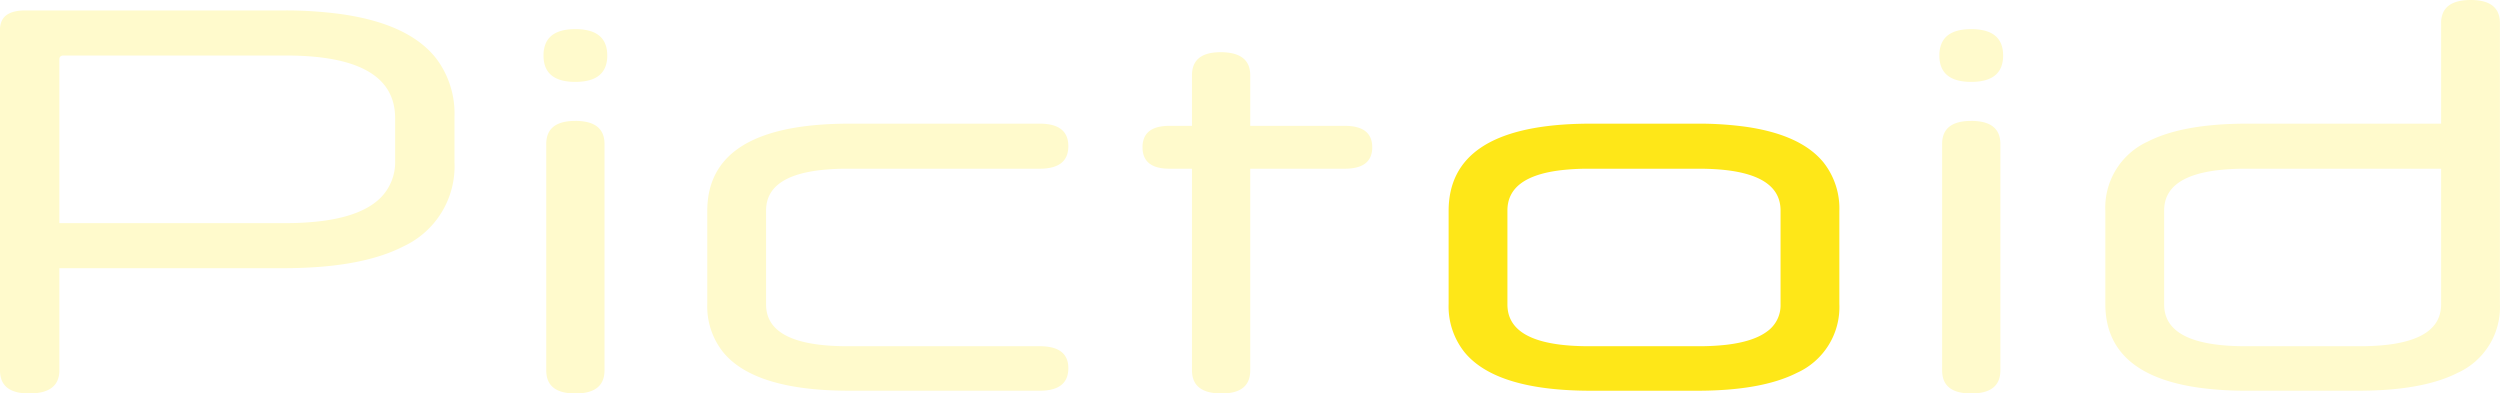 <svg width="118.278" height="18.616" viewBox="0 0 118.278 18.616" xmlns="http://www.w3.org/2000/svg">
	<defs>
		<filter id="shadow">
			<feDropShadow dx="0" dy="0" stdDeviation="2" flood-color="#fee718"/>
		</filter>
	</defs>
	<g id="svgGroup" stroke-linecap="round" fill-rule="evenodd" font-size="9pt" stroke="#fffacc" stroke-width="0mm" fill="#fffacc" style="stroke:#fffacc;stroke-width:0mm;fill:#fffacc">
		<path d="M 21.502 5.512 L 21.502 7.67 A 4.177 4.177 0 0 1 19.084 11.658 Q 17.08 12.688 13.416 12.688 L 2.808 12.688 L 2.808 17.524 A 1.17 1.17 0 0 1 2.71 18.021 Q 2.48 18.518 1.707 18.6 A 3.11 3.11 0 0 1 1.378 18.616 A 2.552 2.552 0 0 1 0.875 18.571 Q 0.095 18.414 0.011 17.705 A 1.524 1.524 0 0 1 0 17.524 L 0 1.404 A 0.972 0.972 0 0 1 0.082 0.99 Q 0.313 0.494 1.196 0.494 L 13.416 0.494 A 19.493 19.493 0 0 1 16.164 0.671 Q 19.361 1.128 20.643 2.774 A 4.32 4.32 0 0 1 21.502 5.512 Z M 2.808 2.808 L 2.808 10.556 L 13.494 10.556 A 13.632 13.632 0 0 0 15.261 10.452 Q 17.157 10.203 18.005 9.357 A 2.384 2.384 0 0 0 18.694 7.592 L 18.694 5.59 Q 18.694 2.813 14.152 2.638 A 16.415 16.415 0 0 0 13.52 2.626 L 3.016 2.626 A 0.346 0.346 0 0 0 2.938 2.634 Q 2.831 2.659 2.812 2.762 A 0.261 0.261 0 0 0 2.808 2.808 Z" id="0"/>
		<path d="M 25.844 17.524 L 25.844 6.812 Q 25.844 5.72 27.222 5.72 A 2.552 2.552 0 0 1 27.725 5.765 Q 28.505 5.923 28.59 6.631 A 1.524 1.524 0 0 1 28.6 6.812 L 28.6 17.524 Q 28.6 18.616 27.222 18.616 A 2.552 2.552 0 0 1 26.719 18.571 Q 25.939 18.414 25.855 17.705 A 1.524 1.524 0 0 1 25.844 17.524 Z M 28.639 3.165 A 1.462 1.462 0 0 0 28.73 2.626 A 1.759 1.759 0 0 0 28.712 2.368 Q 28.599 1.608 27.782 1.432 A 2.662 2.662 0 0 0 27.222 1.378 A 3.262 3.262 0 0 0 27.009 1.385 Q 26.058 1.447 25.806 2.087 A 1.462 1.462 0 0 0 25.714 2.626 A 1.759 1.759 0 0 0 25.732 2.884 Q 25.845 3.644 26.662 3.821 A 2.662 2.662 0 0 0 27.222 3.874 A 3.262 3.262 0 0 0 27.436 3.867 Q 28.386 3.805 28.639 3.165 Z" id="1"/>
		<path d="M 49.192 18.486 L 40.196 18.486 Q 35.727 18.486 34.224 16.676 A 3.476 3.476 0 0 1 33.462 14.378 L 33.462 9.984 Q 33.462 6.041 39.59 5.859 A 20.462 20.462 0 0 1 40.196 5.85 L 49.192 5.85 Q 50.544 5.85 50.544 6.916 A 1.664 1.664 0 0 1 50.544 6.933 Q 50.534 7.982 49.192 7.982 L 40.092 7.982 A 11.254 11.254 0 0 0 38.809 8.049 Q 36.244 8.345 36.244 9.958 L 36.244 14.404 Q 36.244 16.164 39.295 16.356 A 12.665 12.665 0 0 0 40.092 16.38 L 49.192 16.38 A 2.577 2.577 0 0 1 49.686 16.423 Q 50.476 16.578 50.539 17.292 A 1.457 1.457 0 0 1 50.544 17.42 Q 50.544 18.374 49.462 18.474 A 2.923 2.923 0 0 1 49.192 18.486 Z" id="2"/>
		<path d="M 63.622 7.982 L 59.15 7.982 L 59.15 17.524 Q 59.15 18.516 58.034 18.607 A 2.916 2.916 0 0 1 57.798 18.616 A 2.648 2.648 0 0 1 57.286 18.571 Q 56.475 18.41 56.402 17.675 A 1.528 1.528 0 0 1 56.394 17.524 L 56.394 7.982 L 55.328 7.982 Q 54.054 7.982 54.054 6.968 A 1.137 1.137 0 0 1 54.136 6.519 Q 54.378 5.954 55.328 5.954 L 56.394 5.954 L 56.394 3.562 Q 56.394 2.57 57.511 2.479 A 2.916 2.916 0 0 1 57.746 2.47 A 2.648 2.648 0 0 1 58.259 2.515 Q 59.07 2.676 59.143 3.411 A 1.528 1.528 0 0 1 59.15 3.562 L 59.15 5.954 L 63.622 5.954 Q 64.922 5.954 64.922 6.968 A 1.112 1.112 0 0 1 64.836 7.424 Q 64.625 7.897 63.899 7.969 A 2.81 2.81 0 0 1 63.622 7.982 Z" id="3"/>
		<path style="filter:url(#shadow);stroke:#fee718;fill:#fee718" d="M 80.288 18.486 L 75.27 18.486 Q 70.801 18.486 69.298 16.676 A 3.476 3.476 0 0 1 68.536 14.378 L 68.536 9.984 Q 68.536 6.041 74.664 5.859 A 20.462 20.462 0 0 1 75.27 5.85 L 80.288 5.85 A 16.407 16.407 0 0 1 82.577 5.995 Q 85.202 6.367 86.277 7.691 A 3.519 3.519 0 0 1 87.022 9.984 L 87.022 14.378 A 3.413 3.413 0 0 1 85.008 17.643 Q 83.34 18.486 80.288 18.486 Z M 84.24 14.404 L 84.24 9.958 Q 84.24 8.2 81.172 8.006 A 12.828 12.828 0 0 0 80.366 7.982 L 75.166 7.982 A 11.254 11.254 0 0 0 73.883 8.049 Q 71.318 8.345 71.318 9.958 L 71.318 14.404 Q 71.318 16.164 74.369 16.356 A 12.665 12.665 0 0 0 75.166 16.38 L 80.366 16.38 A 11.406 11.406 0 0 0 81.658 16.314 Q 82.958 16.164 83.604 15.681 A 1.514 1.514 0 0 0 84.24 14.404 Z" id="4"/>
		<path d="M 91.884 17.524 L 91.884 6.812 Q 91.884 5.72 93.262 5.72 A 2.552 2.552 0 0 1 93.765 5.765 Q 94.545 5.923 94.63 6.631 A 1.524 1.524 0 0 1 94.64 6.812 L 94.64 17.524 Q 94.64 18.616 93.262 18.616 A 2.552 2.552 0 0 1 92.759 18.571 Q 91.979 18.414 91.895 17.705 A 1.524 1.524 0 0 1 91.884 17.524 Z M 94.679 3.165 A 1.462 1.462 0 0 0 94.77 2.626 A 1.759 1.759 0 0 0 94.752 2.368 Q 94.639 1.608 93.822 1.432 A 2.662 2.662 0 0 0 93.262 1.378 A 3.262 3.262 0 0 0 93.049 1.385 Q 92.098 1.447 91.846 2.087 A 1.462 1.462 0 0 0 91.754 2.626 A 1.759 1.759 0 0 0 91.772 2.884 Q 91.885 3.644 92.702 3.821 A 2.662 2.662 0 0 0 93.262 3.874 A 3.262 3.262 0 0 0 93.476 3.867 Q 94.426 3.805 94.679 3.165 Z" id="5"/>
		<path d="M 111.566 18.486 L 106.314 18.486 A 16.383 16.383 0 0 1 104.035 18.342 Q 99.606 17.716 99.606 14.378 L 99.606 9.984 A 3.438 3.438 0 0 1 101.612 6.699 Q 103.106 5.936 105.71 5.859 A 20.304 20.304 0 0 1 106.314 5.85 L 115.492 5.85 L 115.492 1.092 A 1.194 1.194 0 0 1 115.586 0.602 Q 115.854 0 116.896 0 A 2.552 2.552 0 0 1 117.399 0.045 Q 118.179 0.203 118.264 0.911 A 1.524 1.524 0 0 1 118.274 1.092 L 118.274 14.378 A 3.415 3.415 0 0 1 116.268 17.643 Q 114.606 18.486 111.566 18.486 Z M 106.236 16.38 L 111.644 16.38 A 11.254 11.254 0 0 0 112.928 16.314 Q 115.492 16.017 115.492 14.404 L 115.492 7.982 L 106.236 7.982 A 11.254 11.254 0 0 0 104.953 8.049 Q 102.388 8.345 102.388 9.958 L 102.388 14.404 Q 102.388 16.164 105.439 16.356 A 12.665 12.665 0 0 0 106.236 16.38 Z" id="6"/>
	</g>
</svg>